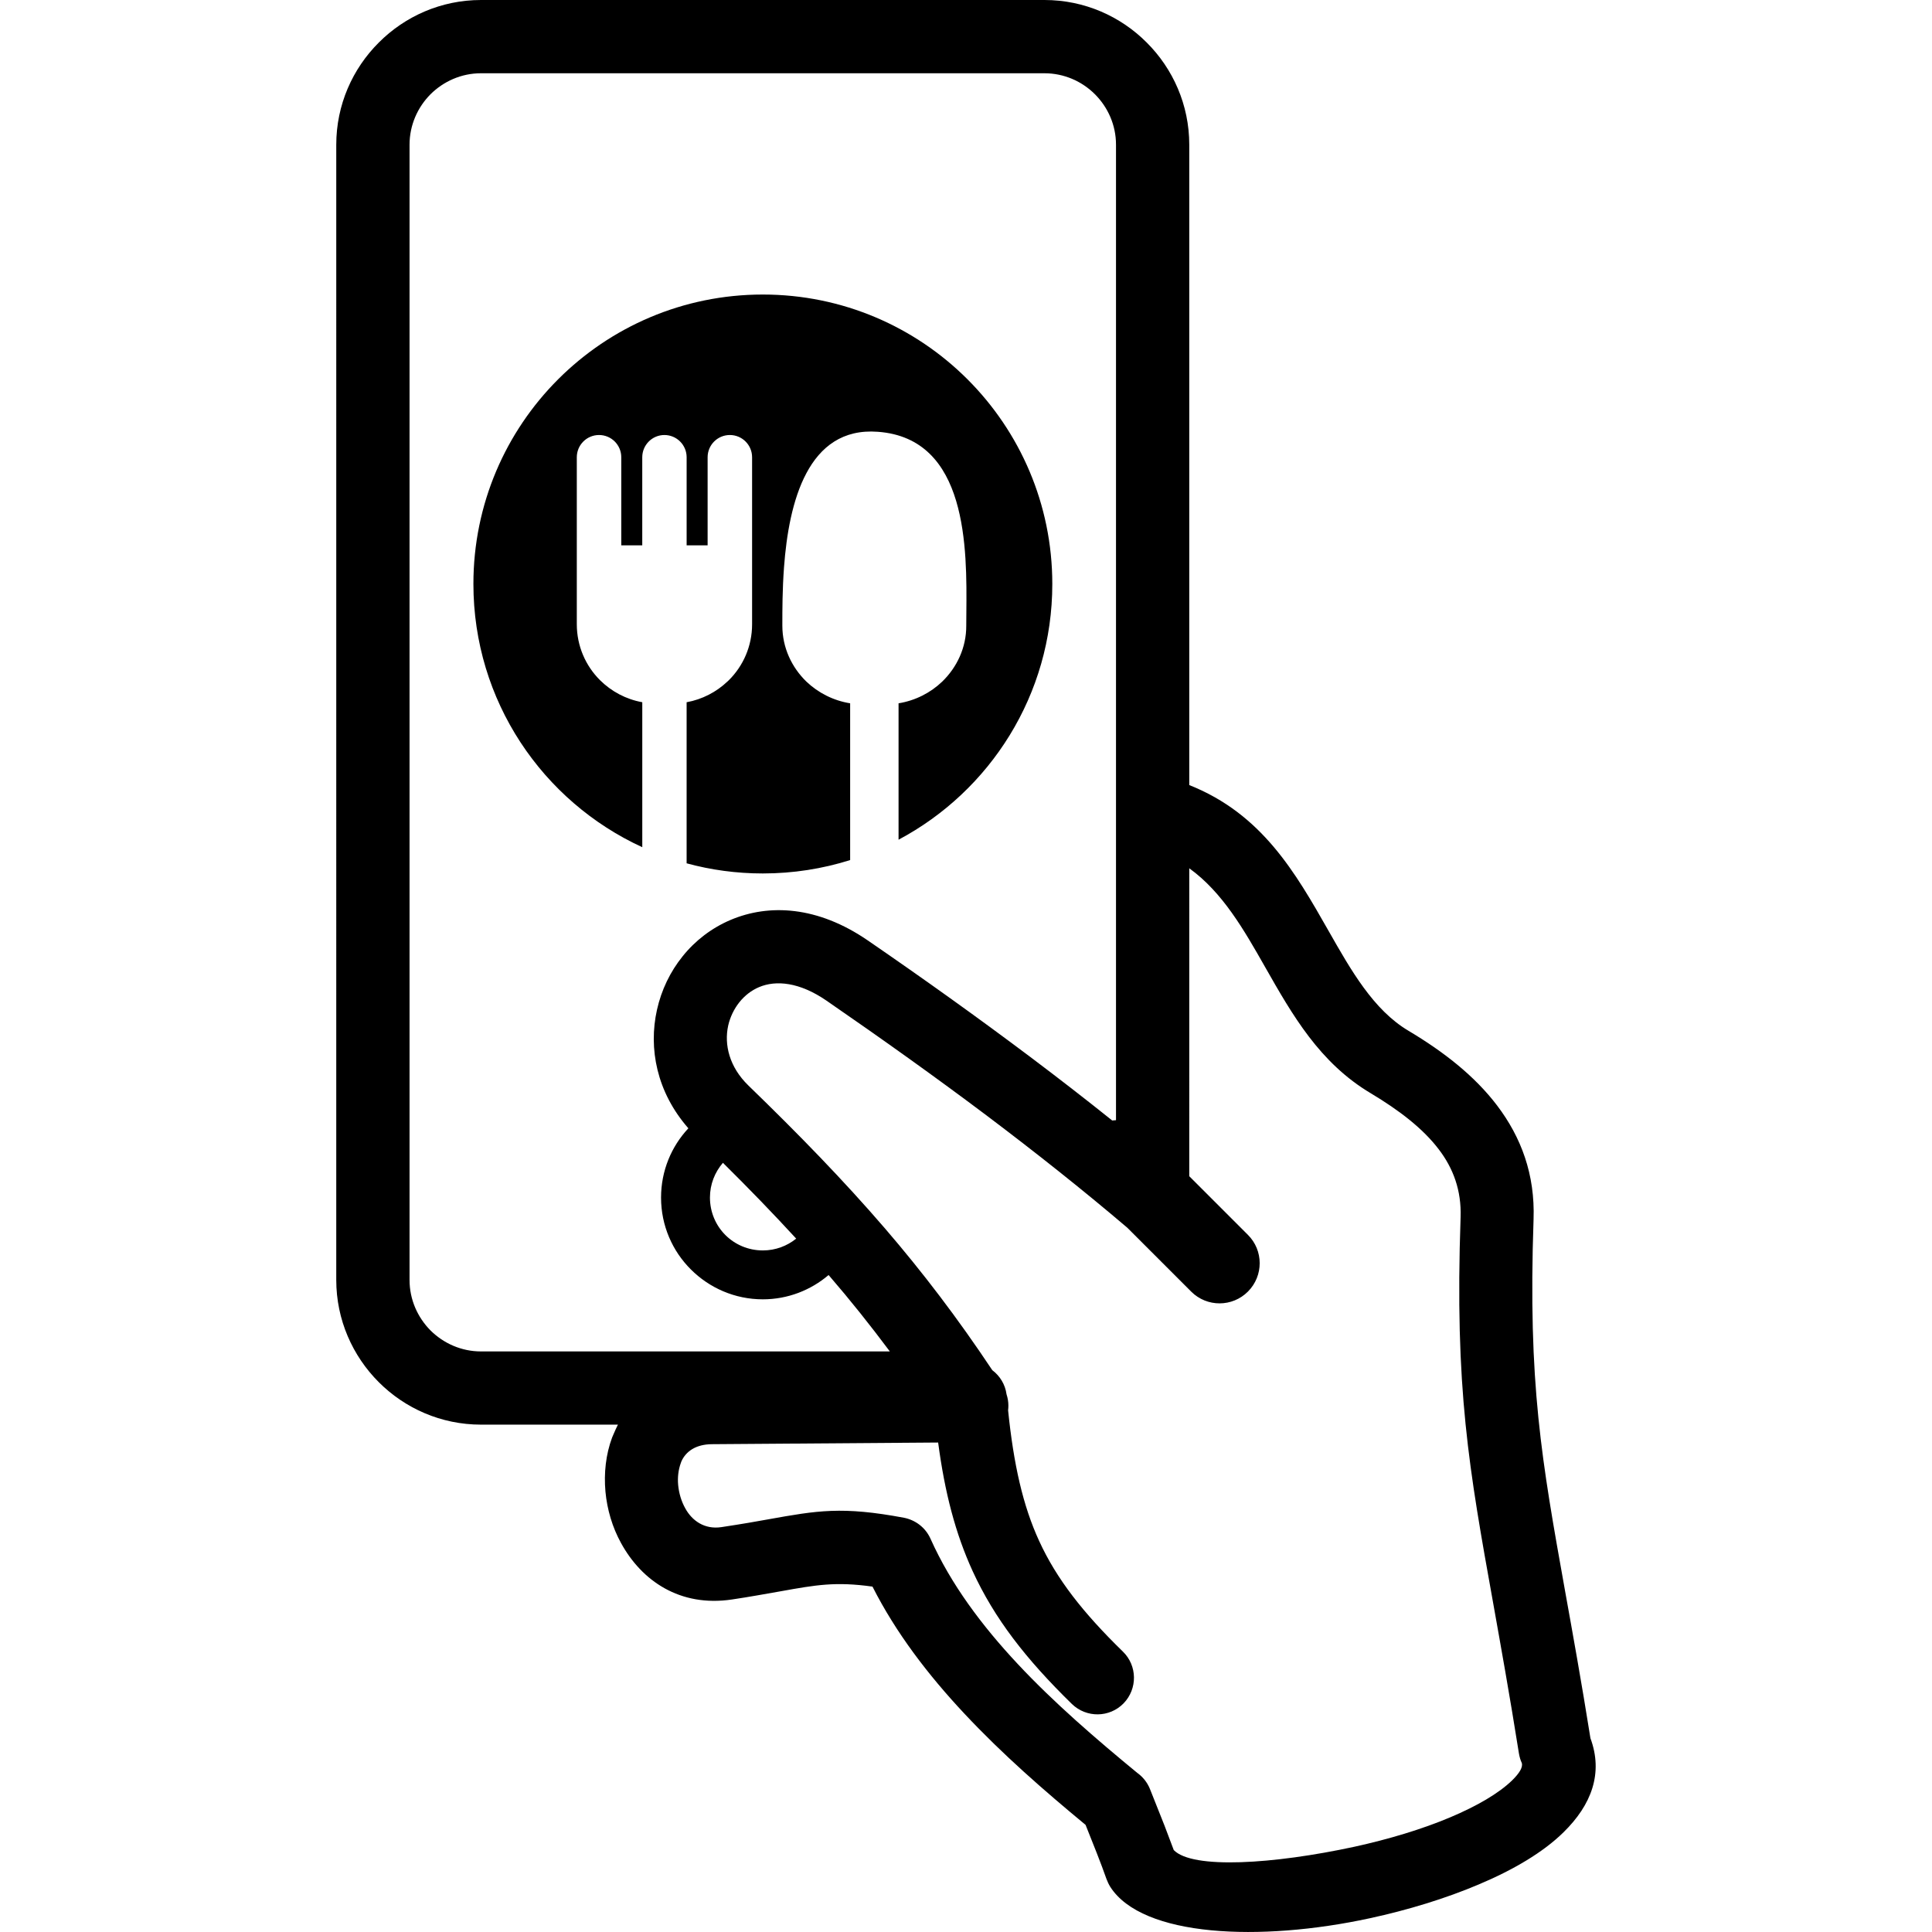 <?xml version="1.0" encoding="utf-8"?>
<!-- Generator: Adobe Illustrator 24.2.1, SVG Export Plug-In . SVG Version: 6.00 Build 0)  -->
<svg version="1.1" id="Layer_1" xmlns="http://www.w3.org/2000/svg" xmlns:xlink="http://www.w3.org/1999/xlink" x="0px" y="0px"
	 viewBox="0 0 100 100" enable-background="new 0 0 100 100" xml:space="preserve">
<g>
	<path d="M24.895,0h29.167c2.065,0,3.939,0.843,5.292,2.202c1.358,1.353,2.202,3.227,2.202,5.287v33.146
		c3.767,1.495,5.499,4.54,7.206,7.539c1.172,2.06,2.328,4.1,4.136,5.176c1.823,1.086,3.424,2.333,4.59,3.868
		c1.252,1.651,1.969,3.575,1.889,5.888c-0.293,8.524,0.414,12.443,1.631,19.245c0.394,2.187,0.843,4.671,1.313,7.62
		c0.667,1.798,0.066,3.439-1.394,4.868c-1.045,1.03-2.591,1.944-4.393,2.702c-1.712,0.727-3.671,1.323-5.63,1.747
		c-5.686,1.232-11.776,0.97-13.437-1.626c-0.081-0.131-0.146-0.273-0.197-0.409c-0.131-0.379-0.308-0.843-0.515-1.374l-0.566-1.424
		c-2.126-1.757-4.302-3.651-6.267-5.752c-1.889-2.015-3.555-4.196-4.762-6.58c-1.904-0.268-2.929-0.086-4.727,0.237
		c-0.783,0.136-1.682,0.303-2.545,0.429c-2.697,0.404-4.676-0.97-5.742-2.919c-0.449-0.813-0.722-1.737-0.808-2.666
		c-0.086-0.954,0.02-1.924,0.343-2.793l0.076-0.177c0.071-0.167,0.146-0.333,0.227-0.495h-7.09c-2.06,0-3.934-0.843-5.287-2.197
		c-1.358-1.358-2.202-3.232-2.202-5.292V7.489c0-2.06,0.843-3.934,2.202-5.287C20.961,0.843,22.835,0,24.895,0z M57.567,57.996
		l0.197-0.015V42.004V7.489c0-1.015-0.419-1.939-1.091-2.611c-0.667-0.667-1.596-1.086-2.611-1.086H24.895
		c-1.015,0-1.939,0.419-2.611,1.086c-0.667,0.672-1.086,1.596-1.086,2.611v58.764c0,1.015,0.419,1.939,1.086,2.611
		c0.672,0.667,1.596,1.086,2.611,1.086h21.163c-1.015-1.358-2.045-2.651-3.131-3.909l-0.04-0.045
		c-0.919,0.783-2.111,1.257-3.404,1.257c-1.449,0-2.767-0.591-3.722-1.545c-0.954-0.949-1.545-2.267-1.545-3.722
		c0-1.384,0.535-2.646,1.414-3.585c-1.646-1.879-2.07-4.136-1.626-6.13c0.227-1.025,0.687-1.979,1.328-2.772
		c0.646-0.808,1.495-1.464,2.484-1.884c1.99-0.843,4.504-0.722,7.105,1.065c2.904,1.995,5.706,3.999,8.388,6.014
		C54.78,55.8,56.199,56.9,57.567,57.996z M61.556,60.88l3.035,3.035c0.813,0.808,0.813,2.121,0.005,2.934
		c-0.808,0.813-2.121,0.818-2.934,0.01l-3.313-3.313c-2.303-1.959-4.747-3.898-7.307-5.827c-2.606-1.959-5.373-3.934-8.266-5.928
		c-1.389-0.954-2.606-1.071-3.489-0.697c-0.394,0.167-0.737,0.434-1.01,0.773c-0.283,0.353-0.485,0.773-0.586,1.217
		c-0.217,0.99,0.061,2.146,1.045,3.101c2.631,2.55,4.929,4.913,7.07,7.398c1.949,2.267,3.757,4.636,5.555,7.337
		c0.389,0.293,0.667,0.732,0.737,1.247c0.061,0.187,0.096,0.384,0.096,0.586c0,0.081-0.005,0.167-0.015,0.247
		c0.288,2.798,0.763,4.924,1.606,6.757c0.904,1.974,2.277,3.722,4.338,5.731c0.747,0.727,0.763,1.924,0.035,2.676
		c-0.727,0.747-1.924,0.763-2.676,0.035c-2.389-2.333-4.009-4.424-5.136-6.873c-0.894-1.954-1.444-4.07-1.788-6.661l-11.705,0.086
		c-0.843,0.005-1.353,0.379-1.581,0.884l-0.035,0.096c-0.126,0.348-0.172,0.742-0.136,1.131c0.04,0.424,0.162,0.838,0.364,1.202
		c0.353,0.651,1.005,1.111,1.873,0.98c1.106-0.167,1.818-0.293,2.429-0.404c2.535-0.454,3.813-0.682,7.024-0.081
		c0.586,0.116,1.111,0.5,1.374,1.091c1.045,2.338,2.651,4.489,4.514,6.479c1.879,2.01,4.055,3.883,6.186,5.636
		c0.283,0.202,0.515,0.485,0.656,0.833l0.757,1.904l0.475,1.257c0.97,1,5.171,0.732,9.352-0.172
		c1.778-0.389,3.505-0.909,4.964-1.525c1.374-0.581,2.51-1.237,3.207-1.919c0.364-0.359,0.561-0.672,0.49-0.894
		c-0.071-0.151-0.116-0.313-0.146-0.485c-0.49-3.085-0.939-5.565-1.328-7.751c-1.267-7.049-2-11.12-1.692-20.022
		c0.045-1.374-0.379-2.515-1.121-3.489c-0.828-1.096-2.07-2.04-3.52-2.909c-2.661-1.581-4.065-4.055-5.484-6.55
		c-1.091-1.919-2.192-3.853-3.919-5.1V60.88z M39.484,15.245c8.271,0,14.983,6.706,14.983,14.983c0,5.737-3.227,10.721-7.958,13.235
		v-7.06c0.869-0.141,1.656-0.545,2.257-1.121c0.768-0.742,1.252-1.767,1.247-2.894l0.005-0.662c0.03-3.313,0.086-9.039-4.585-9.377
		c-3.626-0.273-4.605,3.646-4.853,7.014c-0.086,1.172-0.086,2.212-0.086,2.939v0.086c0,1.126,0.48,2.151,1.247,2.894
		c0.606,0.576,1.389,0.98,2.262,1.121v8.115c-1.429,0.449-2.949,0.692-4.52,0.692c-1.363,0-2.686-0.182-3.944-0.525v-8.337
		c0.808-0.146,1.54-0.53,2.111-1.071l0.076-0.071c0.742-0.737,1.202-1.762,1.202-2.894v-2.692v-0.03v-0.217v-0.025v-5.681
		c0-0.636-0.515-1.151-1.151-1.151s-1.151,0.515-1.151,1.151v4.56H35.54v-4.56c0-0.636-0.515-1.151-1.151-1.151
		c-0.631,0-1.146,0.515-1.146,1.151v4.56h-1.086v-4.56c0-0.636-0.515-1.151-1.151-1.151s-1.151,0.515-1.151,1.151v5.681v0.025v0.606
		v0.03v2.303c0,1.131,0.46,2.156,1.202,2.894c0.586,0.581,1.343,0.99,2.187,1.141v7.504c-5.161-2.368-8.741-7.575-8.741-13.624
		C24.501,21.951,31.207,15.245,39.484,15.245z M41.211,64.111c-1.192-1.298-2.444-2.591-3.792-3.924
		c-0.419,0.485-0.672,1.111-0.672,1.798c0,0.757,0.303,1.444,0.798,1.939c0.495,0.495,1.182,0.798,1.939,0.798
		C40.14,64.723,40.741,64.49,41.211,64.111z"/>
</g>
</svg>
